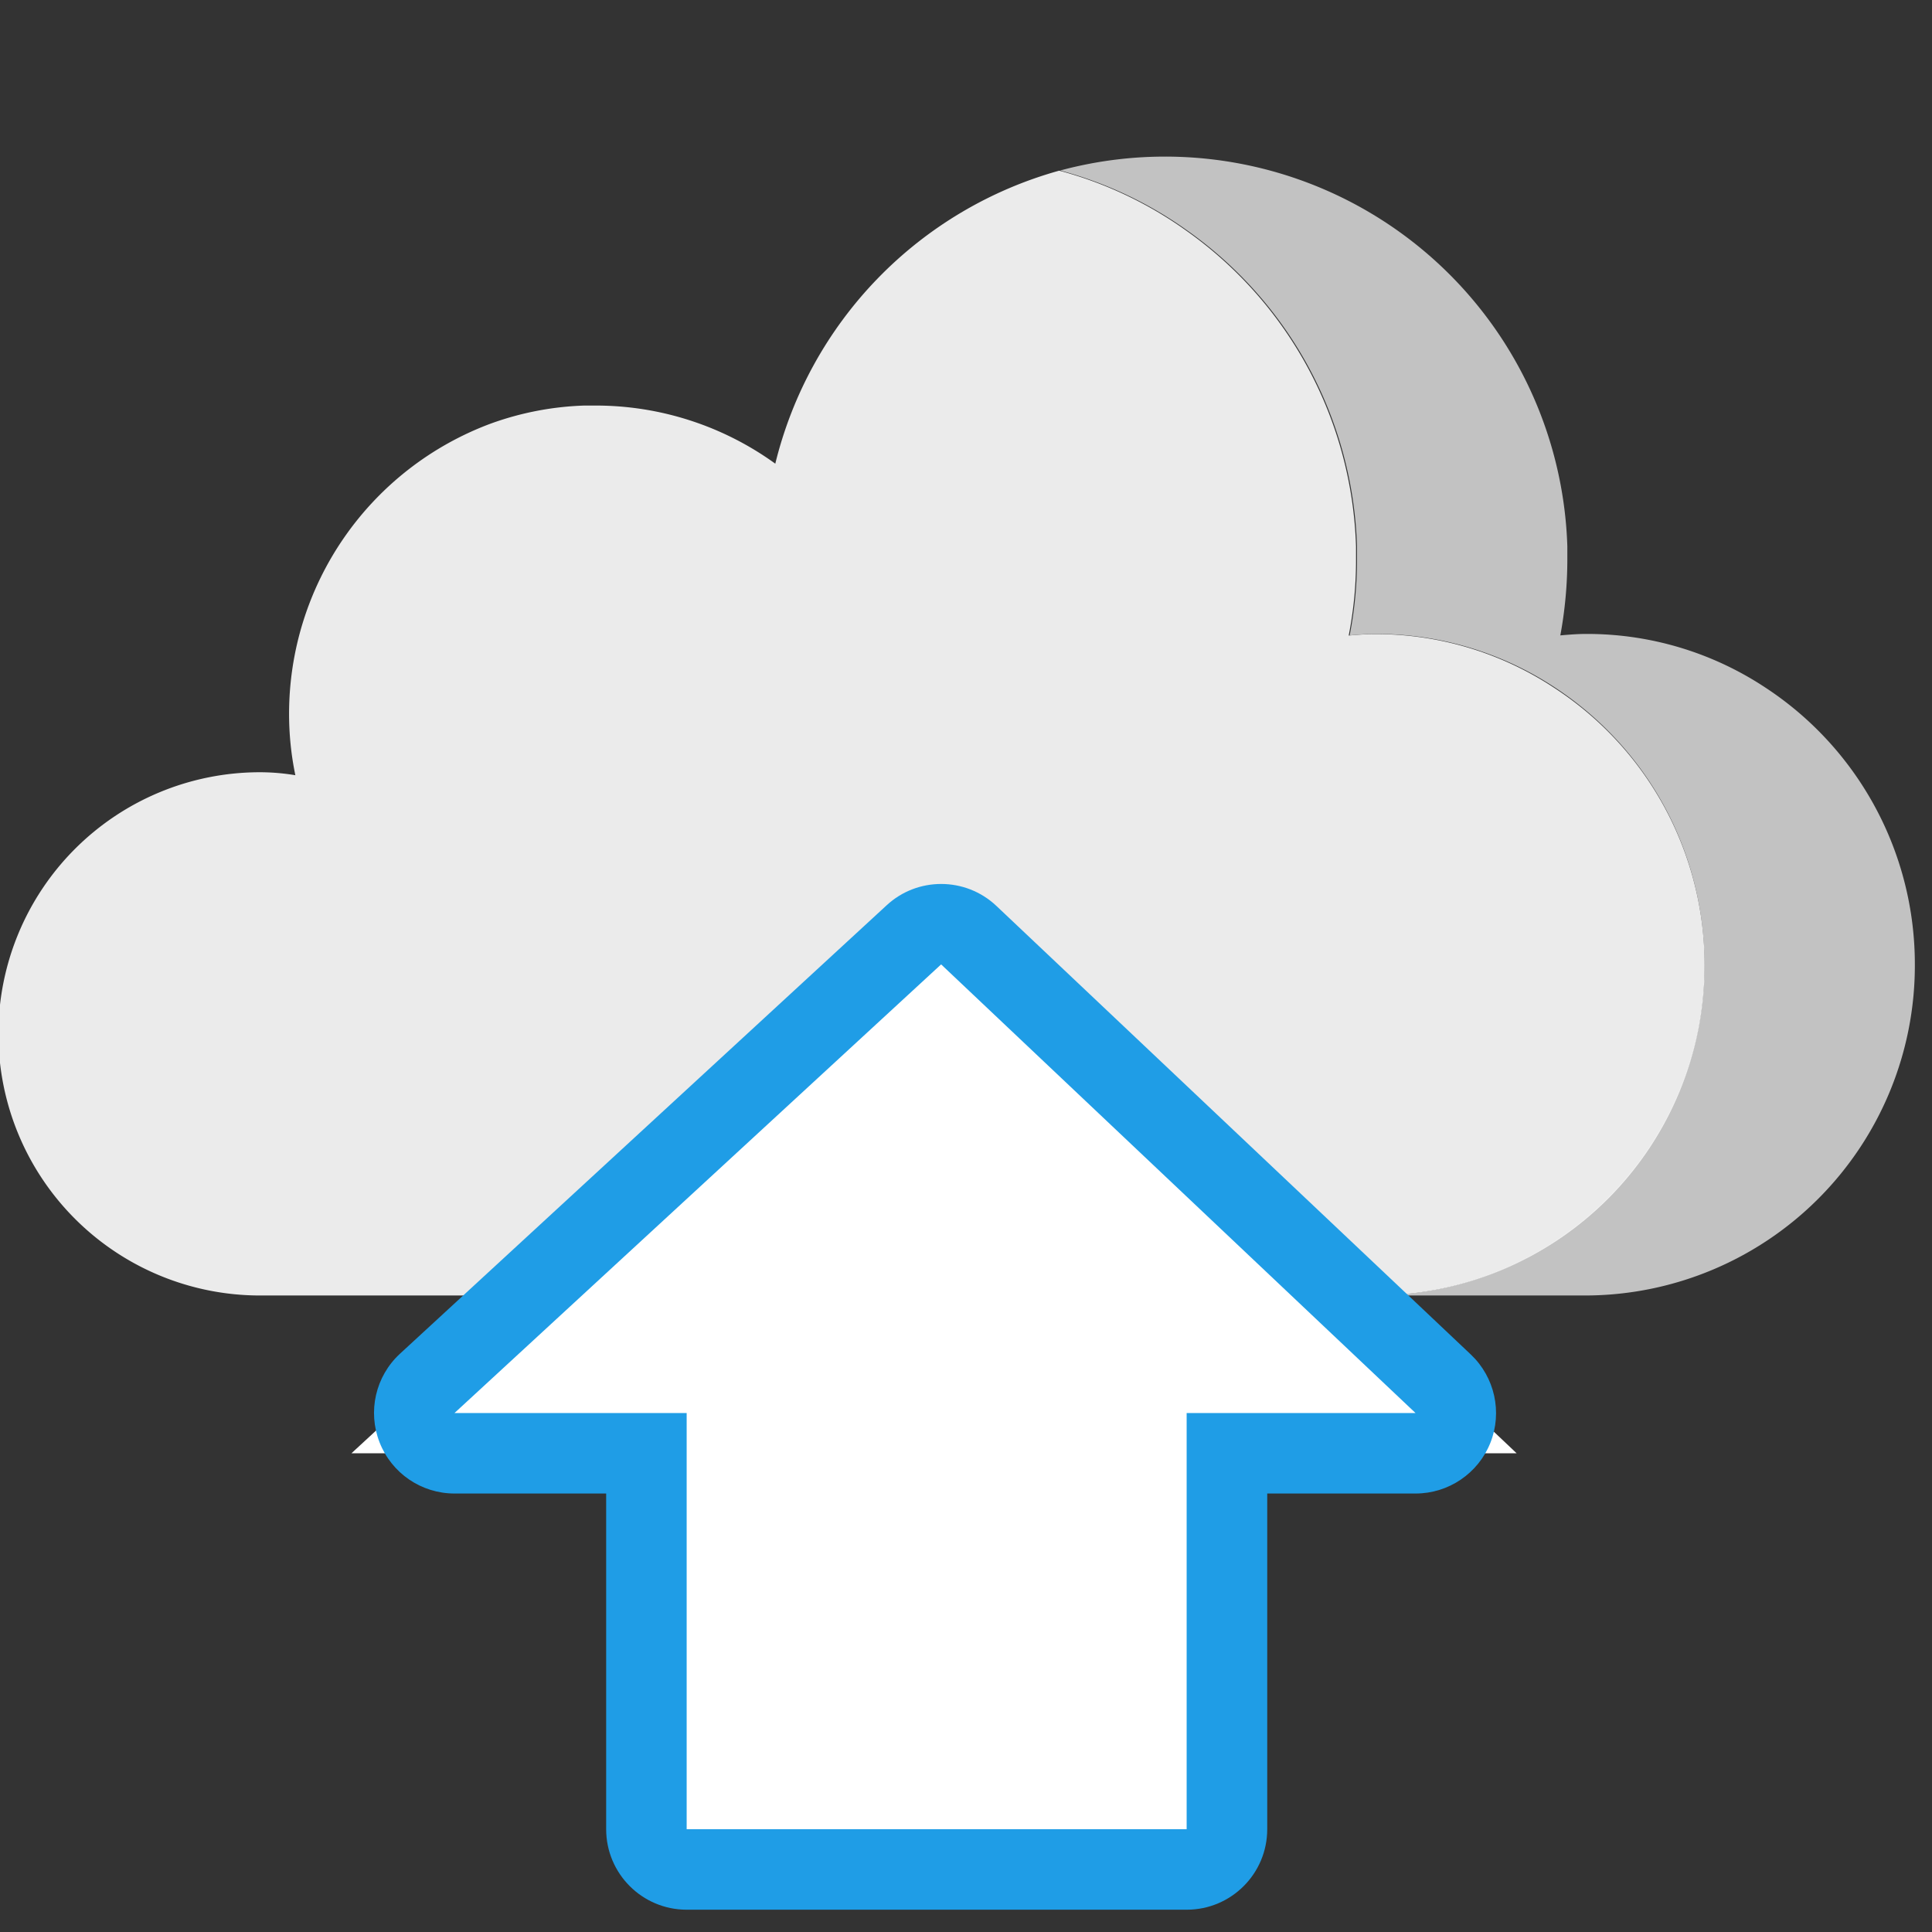 
<svg xmlns="http://www.w3.org/2000/svg" width="24" height="24" viewBox="0 0 24 24">
    <rect x="0" y="0" width="24" height="24" fill="#333333" stroke="none"/>
    <g fill="#fff">
        <g>
            <path d="M136.986 192.529a4.1 4.1 0 0 1-4.085 4.109h-2.616a4.113 4.113 0 0 0 2.232-7.551 4.026 4.026 0 0 0-2.232-.667c-.105 0-.21.009-.32.018a4.823 4.823 0 0 0 .091-.93v-.175a4.992 4.992 0 0 0-2.109-3.925 4.881 4.881 0 0 0-1.578-.745 5 5 0 0 1 6.3 4.67v.175a5.218 5.218 0 0 1-.087.93c.105-.009.21-.018.32-.018a4.011 4.011 0 0 1 2.228.667 4.108 4.108 0 0 1 1.856 3.442z" opacity="0.7" transform="translate(0 1.943) translate(-113.199 -182.488)"/>
            <path d="M101.852 192.958a4.1 4.1 0 0 1-4.09 4.109H83.907a3.249 3.249 0 0 1 0-6.5 2.715 2.715 0 0 1 .439.037 3.743 3.743 0 0 1-.078-.759 3.847 3.847 0 0 1 2.5-3.607 3.766 3.766 0 0 1 1.166-.226h.146a3.805 3.805 0 0 1 2.228.722 5.014 5.014 0 0 1 3.527-3.64 4.88 4.88 0 0 1 1.578.745 4.992 4.992 0 0 1 2.109 3.925v.175a4.823 4.823 0 0 1-.091.93c.11-.009.215-.018.32-.018a4.026 4.026 0 0 1 2.232.667 4.108 4.108 0 0 1 1.869 3.44z" opacity="0.9" transform="translate(0 1.943) translate(-80.677 -182.917)"/>
        </g>
        <g stroke-linejoin="round">
            <path d="M5.89 11.427l-.34-.32-5.894-5.574-.912-.863h3.599V-.5h7.211v5.17H13.218l-.941.868-6.045 5.572-.343.317z" transform="translate(0 1.943) rotate(180 8.792 10.39)"/>
            <path fill="#1f9de6" d="M2.843 0v5.17H0l5.893 5.573 6.045-5.573H9.054V0H2.843m0-1h6.211c.552 0 1 .448 1 1v4.17h1.884c.412 0 .781.252.931.636.15.384.05.82-.253 1.1L6.57 11.477c-.191.177-.434.265-.677.265-.248 0-.495-.091-.688-.274L-.687 5.897C-.985 5.615-1.081 5.18-.93 4.8c.151-.38.52-.63.929-.63h1.843V0c0-.552.447-1 1-1z" transform="translate(0 1.943) rotate(180 8.792 10.39)"/>
        </g>
    </g>
</svg>
